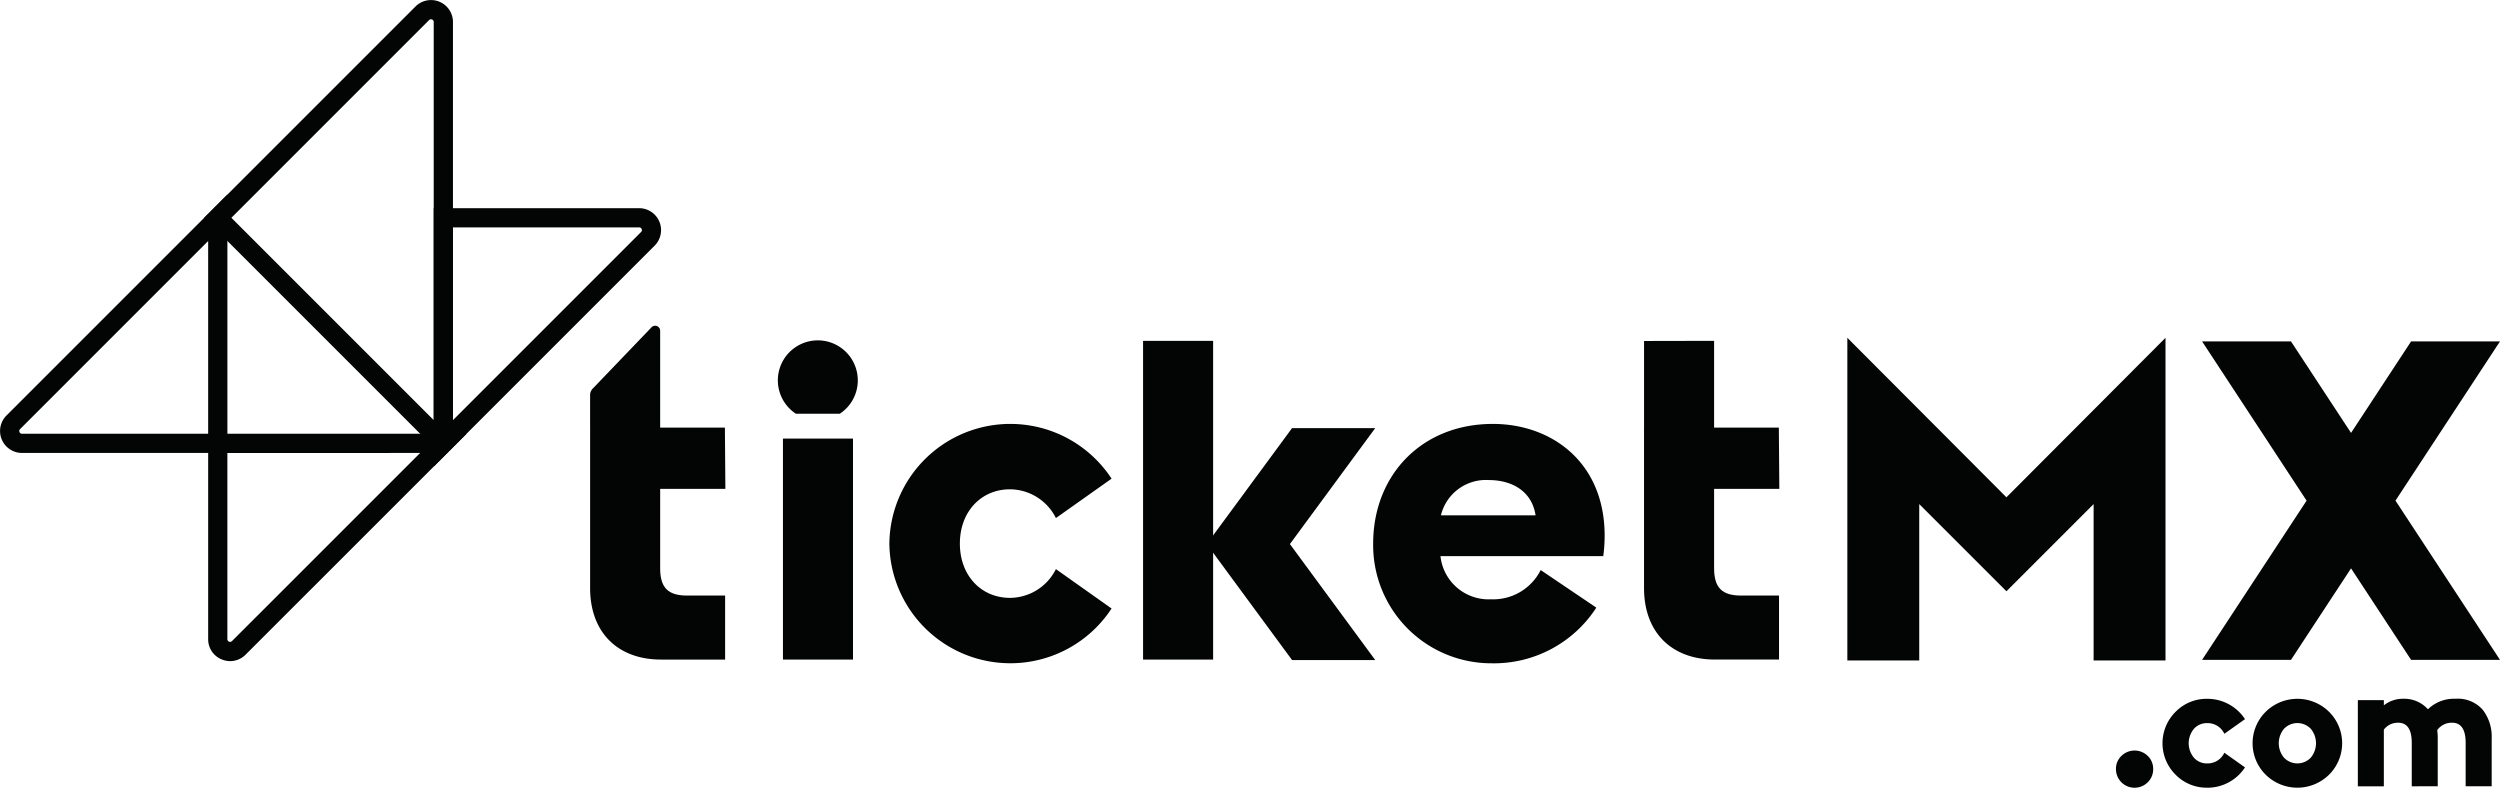 <svg xmlns="http://www.w3.org/2000/svg" width="266.449" height="83.95" viewBox="0 0 266.449 83.95">
  <g id="Group_1801" data-name="Group 1801" transform="translate(-57.638 -191.904)">
    <g id="Group_1800" data-name="Group 1800" transform="translate(57.638 191.904)">
      <path id="Path_1148" data-name="Path 1148" d="M595.167,290.195l16.955,17,16.955-17v34.389h-7.663V307.917l-9.292,9.291-9.292-9.291v16.668h-7.663Z" transform="translate(-398.278 -254.192)" fill="#030504"/>
      <path id="Path_1149" data-name="Path 1149" d="M730.139,291.241h-9.475l-6.4,9.753-6.4-9.753h-9.476l11.138,16.972-11.138,16.97h9.476l6.4-9.752,6.4,9.752h9.475L719,308.212Z" transform="translate(-463.691 -254.855)" fill="#030504"/>
      <rect id="Rectangle_2339" data-name="Rectangle 2339" width="7.466" height="23.553" transform="translate(83.446 46.744)" fill="#030504"/>
      <path id="Path_1150" data-name="Path 1150" d="M316.42,328.009a12.894,12.894,0,0,1,23.683-6.923l-5.933,4.2a5.508,5.508,0,0,0-4.894-3.065c-3.066,0-5.341,2.374-5.341,5.785s2.275,5.785,5.341,5.785a5.508,5.508,0,0,0,4.894-3.065l5.933,4.2a12.894,12.894,0,0,1-23.683-6.922" transform="translate(-221.632 -270.071)" fill="#030504"/>
      <path id="Path_1151" data-name="Path 1151" d="M457.2,328.009c0-7.268,5.142-12.756,12.756-12.756,6.28,0,11.916,4.1,11.916,11.916a16.566,16.566,0,0,1-.148,2.175H464.374a5.156,5.156,0,0,0,5.389,4.6,5.662,5.662,0,0,0,5.291-3.116l5.932,4.006a13,13,0,0,1-11.174,5.932A12.594,12.594,0,0,1,457.2,328.009m7.219-3.016H474.51c-.4-2.62-2.571-3.757-4.995-3.757a4.933,4.933,0,0,0-5.092,3.757" transform="translate(-310.849 -270.072)" fill="#030504"/>
      <path id="Path_1152" data-name="Path 1152" d="M536.014,300.335V291.1l7.466-.015v9.247h6.9l.052,6.527H543.48v8.455c0,2.076.841,2.917,2.868,2.917H550.4v6.823h-6.823c-4.648,0-7.565-2.917-7.565-7.614V300.335Z" transform="translate(-360.792 -254.758)" fill="#030504"/>
      <path id="Path_1153" data-name="Path 1153" d="M229.342,297.548v-3.461a1,1,0,0,1,.281-.7l6.266-6.533a.534.534,0,0,1,.92.37v10.322h6.9l.051,6.527h-6.95v8.455c0,2.076.841,2.917,2.868,2.917h4.054v6.823h-6.823c-4.648,0-7.565-2.917-7.565-7.614V297.548Z" transform="translate(-166.449 -251.972)" fill="#030504"/>
      <rect id="Rectangle_2340" data-name="Rectangle 2340" width="7.467" height="33.969" transform="translate(121.828 36.329)" fill="#030504"/>
      <path id="Path_1154" data-name="Path 1154" d="M426.726,316.469h-8.865l-9.094,12.36,9.094,12.361h8.865l-9.094-12.361Z" transform="translate(-280.154 -270.842)" fill="#030504"/>
      <path id="Path_1155" data-name="Path 1155" d="M292.494,295.213a4.26,4.26,0,1,0-6.6,3.556h4.683a4.25,4.25,0,0,0,1.918-3.556" transform="translate(-201.071 -254.673)" fill="#030504"/>
      <g id="Group_1791" data-name="Group 1791" transform="translate(0 20.737)">
        <g id="Group_1790" data-name="Group 1790">
          <path id="Path_1156" data-name="Path 1156" d="M82.125,277.144H60.577a2,2,0,0,1-1.413-3.411l22.962-22.962ZM80.759,254.07,60.13,274.7a.632.632,0,0,0,.447,1.078H80.759Z" transform="translate(-58.231 -249.946)" fill="#030504"/>
          <path id="Path_1157" data-name="Path 1157" d="M81.874,276.058H59.984a2.34,2.34,0,0,1-1.655-3.994l23.545-23.545Zm-.683-25.89L58.812,272.547a1.657,1.657,0,0,0,1.172,2.828H81.19Zm-.683,24.523H59.984a.973.973,0,0,1-.689-1.661l21.212-21.212Zm-.683-21.223L59.779,273.514a.271.271,0,0,0-.063.313.273.273,0,0,0,.268.182h19.84Z" transform="translate(-57.638 -248.519)" fill="#030504"/>
        </g>
      </g>
      <g id="Group_1793" data-name="Group 1793" transform="translate(22.187 46.227)">
        <g id="Group_1792" data-name="Group 1792">
          <path id="Path_1158" data-name="Path 1158" d="M121.153,342.592a2.027,2.027,0,0,1-.776-.157,1.967,1.967,0,0,1-1.233-1.847V319.04h26.372L122.553,342A1.971,1.971,0,0,1,121.153,342.592Zm-.642-22.185v20.182a.63.63,0,0,0,1.076.446l20.63-20.628Z" transform="translate(-118.802 -318.699)" fill="#030504"/>
          <path id="Path_1159" data-name="Path 1159" d="M120.562,342.344a2.364,2.364,0,0,1-.907-.183A2.305,2.305,0,0,1,118.211,340v-21.89H145.75L122.2,341.653A2.316,2.316,0,0,1,120.562,342.344Zm-1.667-23.552V340a1.655,1.655,0,0,0,2.826,1.171l22.38-22.379Zm1.663,22.181a1,1,0,0,1-.377-.074.96.96,0,0,1-.6-.9V319.475H142.45l-21.213,21.212A.945.945,0,0,1,120.558,340.972Zm-.3-20.814V340a.273.273,0,0,0,.179.268.281.281,0,0,0,.314-.063L140.8,320.158Z" transform="translate(-118.211 -318.108)" fill="#030504"/>
        </g>
      </g>
      <g id="Group_1796" data-name="Group 1796" transform="translate(21.763)">
        <g id="Group_1795" data-name="Group 1795">
          <g id="Group_1794" data-name="Group 1794">
            <path id="Path_1160" data-name="Path 1160" d="M144.061,239.561l-.955.882-24.734-24.734,22.278-22.279a2,2,0,0,1,3.41,1.412ZM120.3,215.708l22.389,22.39V194.842a.631.631,0,0,0-1.077-.446Z" transform="translate(-117.889 -192.496)" fill="#030504"/>
            <path id="Path_1161" data-name="Path 1161" d="M142.261,240.324l-25.208-25.208,22.52-22.52a2.339,2.339,0,0,1,3.994,1.654v44.868Zm-24.242-25.208,24.261,24.261.6-.558V194.249a1.656,1.656,0,0,0-2.827-1.171Zm24.18,23.215-23.214-23.215,21.554-21.554a.949.949,0,0,1,1.063-.21.959.959,0,0,1,.6.9Zm-22.248-23.215,21.564,21.565V194.249a.289.289,0,0,0-.494-.205Z" transform="translate(-117.053 -191.904)" fill="#030504"/>
          </g>
        </g>
      </g>
      <g id="Group_1798" data-name="Group 1798" transform="translate(46.226 22.187)">
        <g id="Group_1797" data-name="Group 1797">
          <path id="Path_1162" data-name="Path 1162" d="M184.773,279.783V253.41h21.55a2,2,0,0,1,1.412,3.411Zm1.367-25.006v21.706l20.628-20.628a.631.631,0,0,0-.446-1.078Z" transform="translate(-184.431 -253.068)" fill="#030504"/>
          <path id="Path_1163" data-name="Path 1163" d="M183.84,280.016V252.477h21.891a2.34,2.34,0,0,1,1.654,3.994Zm.683-26.856v25.206L206.9,255.988a1.656,1.656,0,0,0-1.171-2.827Zm.684,23.556V253.844h20.524a.973.973,0,0,1,.688,1.661Zm.683-22.19v20.54l20.045-20.045A.276.276,0,0,0,206,254.7a.272.272,0,0,0-.267-.177Z" transform="translate(-183.84 -252.477)" fill="#030504"/>
        </g>
      </g>
      <g id="Group_1799" data-name="Group 1799" transform="translate(225.518 74.476)">
        <path id="Path_1164" data-name="Path 1164" d="M676.717,413.658a1.983,1.983,0,0,1-3.388-1.4,1.89,1.89,0,0,1,.588-1.414,2,2,0,0,1,2.791,0,1.89,1.89,0,0,1,.588,1.414A1.913,1.913,0,0,1,676.717,413.658Z" transform="translate(-673.329 -404.761)" fill="#030504"/>
        <path id="Path_1165" data-name="Path 1165" d="M691.638,404.706a4.616,4.616,0,0,1-3.378-1.386,4.721,4.721,0,0,1,0-6.7,4.618,4.618,0,0,1,3.378-1.386,4.787,4.787,0,0,1,4.021,2.167l-2.2,1.561a1.973,1.973,0,0,0-1.818-1.138,1.853,1.853,0,0,0-1.423.606,2.405,2.405,0,0,0,0,3.085,1.852,1.852,0,0,0,1.423.606,1.972,1.972,0,0,0,1.818-1.138l2.2,1.561a4.787,4.787,0,0,1-4.021,2.167Z" transform="translate(-681.906 -395.231)" fill="#030504"/>
        <path id="Path_1166" data-name="Path 1166" d="M721.233,403.32a4.81,4.81,0,0,1-6.757,0,4.721,4.721,0,0,1,0-6.7,4.81,4.81,0,0,1,6.757,0,4.721,4.721,0,0,1,0,6.7Zm-4.8-1.809a1.974,1.974,0,0,0,2.846,0,2.4,2.4,0,0,0,0-3.085,1.973,1.973,0,0,0-2.846,0,2.405,2.405,0,0,0,0,3.085Z" transform="translate(-698.52 -395.231)" fill="#030504"/>
        <path id="Path_1167" data-name="Path 1167" d="M749.456,404.559v-4.627q0-2.148-1.45-2.148a1.863,1.863,0,0,0-1.524.734v6.041h-2.772v-9.181h2.772v.551a3.271,3.271,0,0,1,2.093-.7,3.386,3.386,0,0,1,2.607,1.12,3.973,3.973,0,0,1,2.938-1.12,3.519,3.519,0,0,1,2.9,1.175,4.653,4.653,0,0,1,.955,3.03v5.123H755.2v-4.627q0-2.148-1.451-2.148a1.9,1.9,0,0,0-1.579.789,6.415,6.415,0,0,1,.055.863v5.123Z" transform="translate(-717.93 -395.231)" fill="#030504"/>
      </g>
    </g>
  </g>
</svg>
